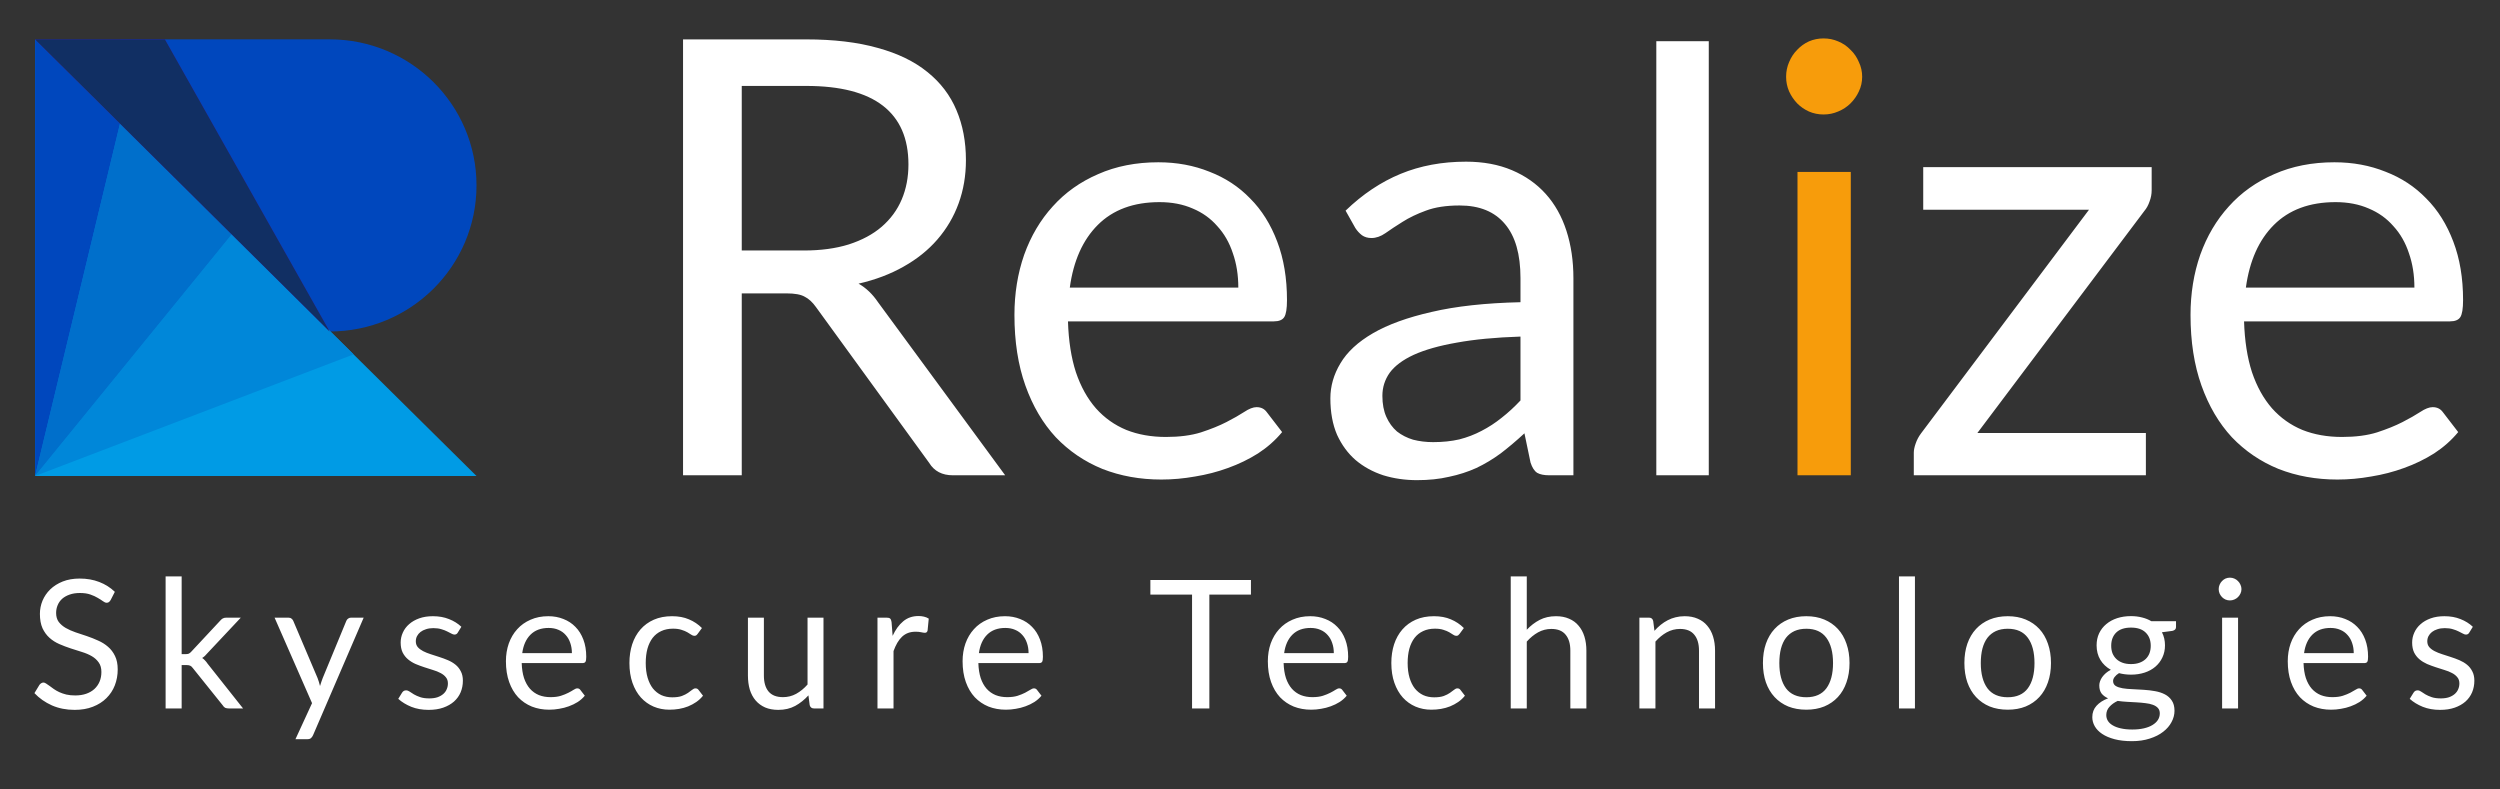 <svg width="263" height="83" viewBox="0 0 263 83" fill="none" xmlns="http://www.w3.org/2000/svg">
<rect x="0" y="0" width="263" height="83" fill="#333333" stroke="none"/>
<path d="M84.56 26.352C86.352 26.352 87.931 26.139 89.296 25.712C90.683 25.264 91.835 24.645 92.752 23.856C93.691 23.045 94.395 22.085 94.864 20.976C95.333 19.867 95.568 18.64 95.568 17.296C95.568 14.565 94.672 12.507 92.88 11.12C91.088 9.733 88.4 9.04 84.816 9.04H78.032V26.352H84.56ZM105.744 50H100.24C99.109 50 98.277 49.563 97.744 48.688L85.84 32.304C85.477 31.792 85.083 31.429 84.656 31.216C84.251 30.981 83.611 30.864 82.736 30.864H78.032V50H71.856V4.144H84.816C87.717 4.144 90.224 4.443 92.336 5.04C94.448 5.616 96.187 6.459 97.552 7.568C98.939 8.677 99.963 10.021 100.624 11.6C101.285 13.157 101.616 14.907 101.616 16.848C101.616 18.469 101.36 19.984 100.848 21.392C100.336 22.8 99.589 24.069 98.608 25.2C97.648 26.309 96.464 27.259 95.056 28.048C93.669 28.837 92.091 29.435 90.32 29.84C91.109 30.288 91.792 30.939 92.368 31.792L105.744 50ZM130.271 30.256C130.271 28.933 130.079 27.728 129.695 26.64C129.332 25.531 128.788 24.581 128.063 23.792C127.359 22.981 126.495 22.363 125.471 21.936C124.447 21.488 123.284 21.264 121.983 21.264C119.252 21.264 117.087 22.064 115.487 23.664C113.908 25.243 112.927 27.44 112.543 30.256H130.271ZM134.879 45.456C134.175 46.309 133.332 47.056 132.351 47.696C131.369 48.315 130.313 48.827 129.183 49.232C128.073 49.637 126.921 49.936 125.727 50.128C124.532 50.341 123.348 50.448 122.175 50.448C119.935 50.448 117.865 50.075 115.967 49.328C114.089 48.56 112.457 47.451 111.071 46C109.705 44.528 108.639 42.715 107.871 40.56C107.103 38.405 106.719 35.931 106.719 33.136C106.719 30.875 107.06 28.763 107.743 26.8C108.447 24.837 109.449 23.141 110.751 21.712C112.052 20.261 113.641 19.131 115.519 18.32C117.396 17.488 119.508 17.072 121.855 17.072C123.796 17.072 125.588 17.403 127.231 18.064C128.895 18.704 130.324 19.643 131.519 20.88C132.735 22.096 133.684 23.611 134.367 25.424C135.049 27.216 135.391 29.264 135.391 31.568C135.391 32.464 135.295 33.061 135.103 33.36C134.911 33.659 134.548 33.808 134.015 33.808H112.351C112.415 35.856 112.692 37.637 113.183 39.152C113.695 40.667 114.399 41.936 115.295 42.96C116.191 43.963 117.257 44.72 118.495 45.232C119.732 45.723 121.119 45.968 122.655 45.968C124.084 45.968 125.311 45.808 126.335 45.488C127.38 45.147 128.276 44.784 129.023 44.4C129.769 44.016 130.388 43.664 130.879 43.344C131.391 43.003 131.828 42.832 132.191 42.832C132.66 42.832 133.023 43.013 133.279 43.376L134.879 45.456ZM159.955 35.408C157.331 35.493 155.091 35.707 153.235 36.048C151.4 36.368 149.896 36.795 148.723 37.328C147.571 37.861 146.728 38.491 146.195 39.216C145.683 39.941 145.427 40.752 145.427 41.648C145.427 42.501 145.566 43.237 145.843 43.856C146.12 44.475 146.494 44.987 146.963 45.392C147.454 45.776 148.019 46.064 148.659 46.256C149.32 46.427 150.024 46.512 150.771 46.512C151.774 46.512 152.691 46.416 153.523 46.224C154.355 46.011 155.134 45.712 155.859 45.328C156.606 44.944 157.31 44.485 157.971 43.952C158.654 43.419 159.315 42.811 159.955 42.128V35.408ZM141.555 22.16C143.347 20.432 145.278 19.141 147.347 18.288C149.416 17.435 151.71 17.008 154.227 17.008C156.04 17.008 157.651 17.307 159.059 17.904C160.467 18.501 161.651 19.333 162.611 20.4C163.571 21.467 164.296 22.757 164.787 24.272C165.278 25.787 165.523 27.451 165.523 29.264V50H162.995C162.44 50 162.014 49.915 161.715 49.744C161.416 49.552 161.182 49.189 161.011 48.656L160.371 45.584C159.518 46.373 158.686 47.077 157.875 47.696C157.064 48.293 156.211 48.805 155.315 49.232C154.419 49.637 153.459 49.947 152.435 50.16C151.432 50.395 150.312 50.512 149.075 50.512C147.816 50.512 146.632 50.341 145.523 50C144.414 49.637 143.443 49.104 142.611 48.4C141.8 47.696 141.15 46.811 140.659 45.744C140.19 44.656 139.955 43.376 139.955 41.904C139.955 40.624 140.307 39.397 141.011 38.224C141.715 37.029 142.856 35.973 144.435 35.056C146.014 34.139 148.072 33.392 150.611 32.816C153.15 32.219 156.264 31.877 159.955 31.792V29.264C159.955 26.747 159.411 24.848 158.323 23.568C157.235 22.267 155.646 21.616 153.555 21.616C152.147 21.616 150.963 21.797 150.003 22.16C149.064 22.501 148.243 22.896 147.539 23.344C146.856 23.771 146.259 24.165 145.747 24.528C145.256 24.869 144.766 25.04 144.275 25.04C143.891 25.04 143.56 24.944 143.283 24.752C143.006 24.539 142.771 24.283 142.579 23.984L141.555 22.16ZM179.763 4.337V50H174.244V4.337H179.763ZM226.355 20.016C226.355 20.421 226.28 20.816 226.131 21.2C226.003 21.584 225.821 21.915 225.587 22.192L208.019 45.552H225.747V50H201.331V47.632C201.331 47.355 201.395 47.035 201.523 46.672C201.651 46.288 201.843 45.925 202.099 45.584L219.763 22.064H202.323V17.584H226.355V20.016ZM253.995 30.256C253.995 28.933 253.803 27.728 253.419 26.64C253.056 25.531 252.512 24.581 251.787 23.792C251.083 22.981 250.219 22.363 249.195 21.936C248.171 21.488 247.008 21.264 245.707 21.264C242.976 21.264 240.811 22.064 239.211 23.664C237.632 25.243 236.651 27.44 236.267 30.256H253.995ZM258.603 45.456C257.899 46.309 257.056 47.056 256.075 47.696C255.094 48.315 254.038 48.827 252.907 49.232C251.798 49.637 250.646 49.936 249.451 50.128C248.256 50.341 247.072 50.448 245.899 50.448C243.659 50.448 241.59 50.075 239.691 49.328C237.814 48.56 236.182 47.451 234.795 46C233.43 44.528 232.363 42.715 231.595 40.56C230.827 38.405 230.443 35.931 230.443 33.136C230.443 30.875 230.784 28.763 231.467 26.8C232.171 24.837 233.174 23.141 234.475 21.712C235.776 20.261 237.366 19.131 239.243 18.32C241.12 17.488 243.232 17.072 245.579 17.072C247.52 17.072 249.312 17.403 250.955 18.064C252.619 18.704 254.048 19.643 255.243 20.88C256.459 22.096 257.408 23.611 258.091 25.424C258.774 27.216 259.115 29.264 259.115 31.568C259.115 32.464 259.019 33.061 258.827 33.36C258.635 33.659 258.272 33.808 257.739 33.808H236.075C236.139 35.856 236.416 37.637 236.907 39.152C237.419 40.667 238.123 41.936 239.019 42.96C239.915 43.963 240.982 44.72 242.219 45.232C243.456 45.723 244.843 45.968 246.379 45.968C247.808 45.968 249.035 45.808 250.059 45.488C251.104 45.147 252 44.784 252.747 44.4C253.494 44.016 254.112 43.664 254.603 43.344C255.115 43.003 255.552 42.832 255.915 42.832C256.384 42.832 256.747 43.013 257.003 43.376L258.603 45.456Z" fill="white"/>
<path d="M194.703 18.09V50H189.096V18.09H194.703ZM195.9 8.073C195.9 8.62 195.785 9.134 195.554 9.617C195.344 10.079 195.05 10.499 194.672 10.877C194.315 11.234 193.884 11.518 193.38 11.727C192.897 11.938 192.383 12.043 191.837 12.043C191.291 12.043 190.776 11.938 190.293 11.727C189.831 11.518 189.422 11.234 189.065 10.877C188.708 10.499 188.424 10.079 188.214 9.617C188.004 9.134 187.899 8.62 187.899 8.073C187.899 7.527 188.004 7.013 188.214 6.53C188.424 6.026 188.708 5.596 189.065 5.239C189.422 4.861 189.831 4.566 190.293 4.356C190.776 4.146 191.291 4.042 191.837 4.042C192.383 4.042 192.897 4.146 193.38 4.356C193.884 4.566 194.315 4.861 194.672 5.239C195.05 5.596 195.344 6.026 195.554 6.53C195.785 7.013 195.9 7.527 195.9 8.073Z" fill="#F79C0B"/>
<path d="M50.128 19.506C50.128 27.995 43.211 34.874 34.678 34.874L20.066 14.508L12.628 4.139H34.678C43.211 4.139 50.128 11.018 50.128 19.506Z" fill="#0047BD"/>
<path d="M50.128 50.075L3.688 4.139V50.075H50.128Z" fill="#009BE5"/>
<path d="M37.196 37.283L3.688 50.075L24.403 24.629L37.196 37.283Z" fill="#0087D9"/>
<path d="M3.688 50.075L12.628 12.981L24.403 24.629L3.688 50.075Z" fill="#006FCB"/>
<path d="M3.688 50.075V4.139L12.628 12.981L3.688 50.075Z" fill="#0047BD"/>
<path d="M34.678 34.874L17.342 4.139H3.688L34.678 34.874Z" fill="#3A1BB6"/>
<path d="M34.678 34.874L17.342 4.139H3.688L34.678 34.874Z" fill="#112F63"/>
<path d="M11.638 63.128C11.581 63.222 11.518 63.294 11.449 63.344C11.386 63.389 11.308 63.41 11.214 63.41C11.107 63.41 10.981 63.357 10.836 63.25C10.692 63.143 10.509 63.027 10.289 62.901C10.076 62.769 9.815 62.65 9.507 62.543C9.205 62.436 8.837 62.383 8.403 62.383C7.995 62.383 7.633 62.439 7.319 62.552C7.011 62.659 6.75 62.807 6.536 62.995C6.329 63.184 6.172 63.407 6.065 63.665C5.958 63.917 5.904 64.19 5.904 64.486C5.904 64.863 5.996 65.177 6.178 65.428C6.367 65.674 6.612 65.884 6.913 66.06C7.222 66.236 7.567 66.39 7.951 66.522C8.341 66.648 8.737 66.78 9.139 66.918C9.548 67.057 9.944 67.214 10.327 67.39C10.717 67.56 11.063 67.777 11.364 68.041C11.672 68.305 11.918 68.628 12.1 69.012C12.289 69.395 12.383 69.867 12.383 70.426C12.383 71.017 12.282 71.574 12.081 72.096C11.88 72.611 11.585 73.061 11.195 73.444C10.811 73.828 10.337 74.129 9.771 74.349C9.211 74.569 8.573 74.679 7.856 74.679C6.976 74.679 6.178 74.522 5.461 74.208C4.745 73.887 4.132 73.457 3.622 72.916L4.15 72.048C4.201 71.979 4.26 71.923 4.33 71.879C4.405 71.828 4.487 71.803 4.575 71.803C4.657 71.803 4.748 71.838 4.848 71.907C4.955 71.97 5.075 72.052 5.207 72.152C5.339 72.253 5.49 72.363 5.659 72.482C5.829 72.602 6.021 72.712 6.235 72.812C6.455 72.913 6.703 72.998 6.979 73.067C7.256 73.13 7.567 73.161 7.913 73.161C8.347 73.161 8.733 73.101 9.073 72.982C9.412 72.862 9.698 72.696 9.931 72.482C10.17 72.262 10.352 72.001 10.478 71.7C10.604 71.398 10.667 71.061 10.667 70.691C10.667 70.282 10.572 69.949 10.384 69.691C10.201 69.427 9.959 69.207 9.658 69.031C9.356 68.855 9.01 68.707 8.62 68.588C8.231 68.462 7.834 68.336 7.432 68.21C7.03 68.078 6.634 67.927 6.244 67.758C5.854 67.588 5.508 67.368 5.207 67.098C4.905 66.827 4.66 66.491 4.471 66.089C4.289 65.68 4.198 65.177 4.198 64.58C4.198 64.102 4.289 63.64 4.471 63.194C4.66 62.747 4.93 62.351 5.282 62.005C5.64 61.66 6.077 61.383 6.593 61.175C7.115 60.968 7.712 60.864 8.385 60.864C9.139 60.864 9.824 60.984 10.44 61.223C11.063 61.462 11.61 61.807 12.081 62.26L11.638 63.128ZM19.11 60.638V68.814H19.544C19.669 68.814 19.773 68.798 19.855 68.767C19.943 68.729 20.034 68.657 20.128 68.55L23.146 65.315C23.234 65.209 23.325 65.127 23.419 65.07C23.52 65.007 23.652 64.976 23.816 64.976H25.334L21.816 68.72C21.647 68.933 21.464 69.1 21.269 69.219C21.383 69.295 21.483 69.383 21.571 69.483C21.666 69.578 21.753 69.688 21.835 69.814L25.57 74.528H24.07C23.925 74.528 23.8 74.507 23.693 74.463C23.592 74.412 23.504 74.324 23.429 74.198L20.289 70.285C20.194 70.153 20.1 70.068 20.006 70.03C19.918 69.986 19.779 69.964 19.591 69.964H19.11V74.528H17.422V60.638H19.11ZM38.259 64.976L32.931 77.348C32.874 77.474 32.802 77.574 32.714 77.65C32.632 77.725 32.503 77.763 32.327 77.763H31.082L32.827 73.972L28.885 64.976H30.338C30.482 64.976 30.595 65.014 30.677 65.089C30.765 65.158 30.825 65.237 30.856 65.325L33.412 71.341C33.512 71.605 33.597 71.882 33.666 72.171C33.754 71.876 33.849 71.596 33.949 71.332L36.429 65.325C36.467 65.224 36.53 65.142 36.618 65.08C36.712 65.01 36.816 64.976 36.929 64.976H38.259ZM48.157 66.551C48.082 66.689 47.965 66.758 47.808 66.758C47.714 66.758 47.607 66.724 47.488 66.654C47.368 66.585 47.221 66.51 47.044 66.428C46.875 66.34 46.67 66.261 46.432 66.192C46.193 66.117 45.91 66.079 45.583 66.079C45.3 66.079 45.045 66.117 44.819 66.192C44.593 66.261 44.398 66.359 44.234 66.485C44.077 66.61 43.955 66.758 43.867 66.928C43.785 67.091 43.744 67.27 43.744 67.465C43.744 67.711 43.813 67.915 43.952 68.078C44.096 68.242 44.285 68.383 44.517 68.503C44.75 68.622 45.014 68.729 45.309 68.823C45.605 68.911 45.907 69.009 46.215 69.116C46.529 69.216 46.834 69.329 47.129 69.455C47.425 69.581 47.689 69.738 47.922 69.927C48.154 70.115 48.34 70.348 48.478 70.624C48.623 70.895 48.695 71.222 48.695 71.605C48.695 72.045 48.616 72.454 48.459 72.831C48.302 73.202 48.069 73.526 47.761 73.802C47.453 74.073 47.076 74.287 46.63 74.444C46.183 74.601 45.668 74.679 45.083 74.679C44.417 74.679 43.813 74.573 43.273 74.359C42.732 74.139 42.273 73.859 41.896 73.519L42.292 72.878C42.342 72.796 42.402 72.734 42.471 72.69C42.54 72.646 42.628 72.624 42.735 72.624C42.848 72.624 42.968 72.668 43.093 72.756C43.219 72.844 43.37 72.941 43.546 73.048C43.728 73.155 43.948 73.252 44.206 73.34C44.464 73.428 44.785 73.472 45.168 73.472C45.495 73.472 45.781 73.431 46.026 73.35C46.271 73.262 46.476 73.145 46.639 73.001C46.803 72.856 46.922 72.69 46.997 72.501C47.079 72.312 47.12 72.111 47.12 71.897C47.12 71.633 47.048 71.417 46.903 71.247C46.765 71.071 46.579 70.923 46.347 70.804C46.114 70.678 45.847 70.571 45.545 70.483C45.25 70.389 44.945 70.291 44.63 70.191C44.322 70.09 44.017 69.977 43.716 69.851C43.42 69.719 43.156 69.556 42.924 69.361C42.691 69.166 42.502 68.927 42.358 68.644C42.219 68.355 42.15 68.006 42.15 67.597C42.15 67.233 42.226 66.884 42.377 66.551C42.528 66.211 42.748 65.916 43.037 65.664C43.326 65.406 43.681 65.202 44.102 65.051C44.524 64.9 45.005 64.825 45.545 64.825C46.174 64.825 46.736 64.926 47.233 65.127C47.736 65.322 48.17 65.592 48.535 65.938L48.157 66.551ZM60.164 68.71C60.164 68.32 60.107 67.965 59.994 67.645C59.887 67.318 59.727 67.038 59.513 66.805C59.306 66.566 59.051 66.384 58.749 66.258C58.448 66.126 58.105 66.06 57.722 66.06C56.917 66.06 56.279 66.296 55.807 66.768C55.342 67.233 55.053 67.88 54.94 68.71H60.164ZM61.522 73.189C61.314 73.441 61.066 73.661 60.777 73.85C60.488 74.032 60.176 74.183 59.843 74.302C59.516 74.422 59.177 74.51 58.825 74.566C58.473 74.629 58.124 74.66 57.778 74.66C57.118 74.66 56.508 74.55 55.949 74.331C55.395 74.104 54.914 73.777 54.506 73.35C54.104 72.916 53.789 72.382 53.563 71.747C53.337 71.112 53.223 70.382 53.223 69.559C53.223 68.892 53.324 68.27 53.525 67.692C53.733 67.113 54.028 66.614 54.412 66.192C54.795 65.765 55.264 65.432 55.817 65.193C56.37 64.948 56.992 64.825 57.684 64.825C58.256 64.825 58.784 64.922 59.268 65.117C59.758 65.306 60.18 65.582 60.532 65.947C60.89 66.305 61.17 66.752 61.371 67.286C61.572 67.814 61.673 68.418 61.673 69.097C61.673 69.361 61.645 69.537 61.588 69.625C61.531 69.713 61.424 69.757 61.267 69.757H54.883C54.902 70.36 54.984 70.885 55.128 71.332C55.279 71.778 55.487 72.152 55.751 72.454C56.015 72.749 56.329 72.972 56.694 73.123C57.058 73.268 57.467 73.34 57.92 73.34C58.341 73.34 58.702 73.293 59.004 73.199C59.312 73.098 59.576 72.991 59.796 72.878C60.016 72.765 60.199 72.661 60.343 72.567C60.494 72.466 60.623 72.416 60.73 72.416C60.868 72.416 60.975 72.47 61.05 72.576L61.522 73.189ZM73.4 66.673C73.35 66.742 73.3 66.796 73.249 66.834C73.199 66.871 73.13 66.89 73.042 66.89C72.948 66.89 72.844 66.852 72.731 66.777C72.618 66.695 72.476 66.607 72.306 66.513C72.143 66.419 71.939 66.334 71.694 66.258C71.455 66.177 71.159 66.136 70.807 66.136C70.336 66.136 69.921 66.221 69.562 66.39C69.204 66.554 68.902 66.793 68.657 67.107C68.418 67.421 68.236 67.802 68.11 68.248C67.991 68.694 67.931 69.194 67.931 69.748C67.931 70.326 67.997 70.841 68.129 71.294C68.261 71.74 68.446 72.118 68.685 72.426C68.93 72.727 69.223 72.96 69.562 73.123C69.908 73.281 70.295 73.359 70.722 73.359C71.131 73.359 71.467 73.312 71.731 73.218C71.995 73.117 72.212 73.007 72.382 72.888C72.558 72.768 72.703 72.661 72.816 72.567C72.935 72.466 73.051 72.416 73.165 72.416C73.303 72.416 73.41 72.47 73.485 72.576L73.957 73.189C73.749 73.447 73.513 73.667 73.249 73.85C72.985 74.032 72.699 74.186 72.391 74.312C72.09 74.431 71.772 74.519 71.439 74.576C71.106 74.632 70.766 74.66 70.421 74.66C69.823 74.66 69.267 74.55 68.751 74.331C68.242 74.11 67.799 73.793 67.422 73.378C67.044 72.957 66.749 72.441 66.535 71.832C66.322 71.222 66.215 70.527 66.215 69.748C66.215 69.037 66.312 68.38 66.507 67.777C66.708 67.173 66.997 66.654 67.374 66.221C67.758 65.781 68.226 65.438 68.78 65.193C69.339 64.948 69.98 64.825 70.703 64.825C71.376 64.825 71.967 64.935 72.476 65.155C72.992 65.369 73.448 65.674 73.844 66.07L73.4 66.673ZM86.631 64.976V74.528H85.632C85.393 74.528 85.242 74.412 85.179 74.18L85.047 73.152C84.632 73.611 84.167 73.982 83.652 74.264C83.136 74.541 82.545 74.679 81.879 74.679C81.357 74.679 80.895 74.594 80.493 74.425C80.096 74.249 79.763 74.004 79.493 73.689C79.223 73.375 79.018 72.995 78.88 72.548C78.748 72.102 78.682 71.608 78.682 71.068V64.976H80.361V71.068C80.361 71.791 80.524 72.35 80.851 72.746C81.184 73.142 81.69 73.34 82.369 73.34C82.866 73.34 83.328 73.224 83.755 72.991C84.189 72.752 84.588 72.426 84.953 72.011V64.976H86.631ZM93.904 66.89C94.206 66.236 94.577 65.727 95.017 65.362C95.457 64.992 95.995 64.806 96.629 64.806C96.831 64.806 97.022 64.828 97.205 64.872C97.393 64.916 97.56 64.985 97.704 65.08L97.582 66.334C97.544 66.491 97.45 66.57 97.299 66.57C97.211 66.57 97.082 66.551 96.912 66.513C96.743 66.475 96.551 66.456 96.337 66.456C96.035 66.456 95.765 66.5 95.526 66.588C95.294 66.676 95.083 66.808 94.894 66.984C94.712 67.154 94.546 67.368 94.395 67.626C94.25 67.877 94.118 68.166 93.999 68.493V74.528H92.311V64.976H93.272C93.455 64.976 93.581 65.01 93.65 65.08C93.719 65.149 93.766 65.268 93.791 65.438L93.904 66.89ZM108.205 68.71C108.205 68.32 108.148 67.965 108.035 67.645C107.928 67.318 107.768 67.038 107.554 66.805C107.347 66.566 107.092 66.384 106.79 66.258C106.489 66.126 106.146 66.06 105.763 66.06C104.958 66.06 104.32 66.296 103.848 66.768C103.383 67.233 103.094 67.88 102.981 68.71H108.205ZM109.563 73.189C109.355 73.441 109.107 73.661 108.818 73.85C108.529 74.032 108.217 74.183 107.884 74.302C107.557 74.422 107.218 74.51 106.866 74.566C106.514 74.629 106.165 74.66 105.819 74.66C105.159 74.66 104.549 74.55 103.99 74.331C103.436 74.104 102.956 73.777 102.547 73.35C102.145 72.916 101.83 72.382 101.604 71.747C101.378 71.112 101.264 70.382 101.264 69.559C101.264 68.892 101.365 68.27 101.566 67.692C101.774 67.113 102.069 66.614 102.453 66.192C102.836 65.765 103.304 65.432 103.858 65.193C104.411 64.948 105.033 64.825 105.725 64.825C106.297 64.825 106.825 64.922 107.309 65.117C107.799 65.306 108.221 65.582 108.573 65.947C108.931 66.305 109.211 66.752 109.412 67.286C109.613 67.814 109.714 68.418 109.714 69.097C109.714 69.361 109.685 69.537 109.629 69.625C109.572 69.713 109.465 69.757 109.308 69.757H102.924C102.943 70.36 103.025 70.885 103.169 71.332C103.32 71.778 103.528 72.152 103.792 72.454C104.056 72.749 104.37 72.972 104.735 73.123C105.099 73.268 105.508 73.34 105.961 73.34C106.382 73.34 106.743 73.293 107.045 73.199C107.353 73.098 107.617 72.991 107.837 72.878C108.057 72.765 108.239 72.661 108.384 72.567C108.535 72.466 108.664 72.416 108.771 72.416C108.909 72.416 109.016 72.47 109.091 72.576L109.563 73.189ZM131.599 62.552H127.224V74.528H125.404V62.552H121.019V61.015H131.599V62.552ZM140.317 68.71C140.317 68.32 140.261 67.965 140.147 67.645C140.041 67.318 139.88 67.038 139.667 66.805C139.459 66.566 139.204 66.384 138.903 66.258C138.601 66.126 138.258 66.06 137.875 66.06C137.07 66.06 136.432 66.296 135.96 66.768C135.495 67.233 135.206 67.88 135.093 68.71H140.317ZM141.675 73.189C141.468 73.441 141.219 73.661 140.93 73.85C140.641 74.032 140.33 74.183 139.997 74.302C139.67 74.422 139.33 74.51 138.978 74.566C138.626 74.629 138.277 74.66 137.931 74.66C137.271 74.66 136.661 74.55 136.102 74.331C135.549 74.104 135.068 73.777 134.659 73.35C134.257 72.916 133.942 72.382 133.716 71.747C133.49 71.112 133.377 70.382 133.377 69.559C133.377 68.892 133.477 68.27 133.678 67.692C133.886 67.113 134.181 66.614 134.565 66.192C134.948 65.765 135.417 65.432 135.97 65.193C136.523 64.948 137.146 64.825 137.837 64.825C138.409 64.825 138.937 64.922 139.421 65.117C139.912 65.306 140.333 65.582 140.685 65.947C141.043 66.305 141.323 66.752 141.524 67.286C141.725 67.814 141.826 68.418 141.826 69.097C141.826 69.361 141.798 69.537 141.741 69.625C141.685 69.713 141.578 69.757 141.42 69.757H135.036C135.055 70.36 135.137 70.885 135.282 71.332C135.432 71.778 135.64 72.152 135.904 72.454C136.168 72.749 136.482 72.972 136.847 73.123C137.212 73.268 137.62 73.34 138.073 73.34C138.494 73.34 138.856 73.293 139.157 73.199C139.465 73.098 139.729 72.991 139.949 72.878C140.169 72.765 140.352 72.661 140.496 72.567C140.647 72.466 140.776 72.416 140.883 72.416C141.021 72.416 141.128 72.47 141.204 72.576L141.675 73.189ZM153.554 66.673C153.503 66.742 153.453 66.796 153.403 66.834C153.352 66.871 153.283 66.89 153.195 66.89C153.101 66.89 152.997 66.852 152.884 66.777C152.771 66.695 152.629 66.607 152.46 66.513C152.296 66.419 152.092 66.334 151.847 66.258C151.608 66.177 151.312 66.136 150.96 66.136C150.489 66.136 150.074 66.221 149.716 66.39C149.357 66.554 149.055 66.793 148.81 67.107C148.571 67.421 148.389 67.802 148.263 68.248C148.144 68.694 148.084 69.194 148.084 69.748C148.084 70.326 148.15 70.841 148.282 71.294C148.414 71.74 148.6 72.118 148.839 72.426C149.084 72.727 149.376 72.96 149.716 73.123C150.061 73.281 150.448 73.359 150.875 73.359C151.284 73.359 151.62 73.312 151.884 73.218C152.149 73.117 152.365 73.007 152.535 72.888C152.711 72.768 152.856 72.661 152.969 72.567C153.088 72.466 153.205 72.416 153.318 72.416C153.456 72.416 153.563 72.47 153.638 72.576L154.11 73.189C153.902 73.447 153.667 73.667 153.403 73.85C153.139 74.032 152.853 74.186 152.545 74.312C152.243 74.431 151.925 74.519 151.592 74.576C151.259 74.632 150.919 74.66 150.574 74.66C149.976 74.66 149.42 74.55 148.905 74.331C148.395 74.11 147.952 73.793 147.575 73.378C147.198 72.957 146.902 72.441 146.689 71.832C146.475 71.222 146.368 70.527 146.368 69.748C146.368 69.037 146.465 68.38 146.66 67.777C146.861 67.173 147.151 66.654 147.528 66.221C147.911 65.781 148.38 65.438 148.933 65.193C149.492 64.948 150.134 64.825 150.857 64.825C151.529 64.825 152.12 64.935 152.629 65.155C153.145 65.369 153.601 65.674 153.997 66.07L153.554 66.673ZM160.617 66.249C161.026 65.815 161.479 65.469 161.975 65.212C162.472 64.954 163.044 64.825 163.692 64.825C164.213 64.825 164.672 64.913 165.068 65.089C165.471 65.259 165.804 65.504 166.068 65.825C166.338 66.139 166.543 66.519 166.681 66.966C166.819 67.412 166.888 67.906 166.888 68.446V74.528H165.2V68.446C165.2 67.723 165.034 67.164 164.701 66.768C164.374 66.365 163.874 66.164 163.201 66.164C162.705 66.164 162.239 66.284 161.806 66.522C161.378 66.761 160.982 67.085 160.617 67.494V74.528H158.929V60.638H160.617V66.249ZM174.048 66.362C174.255 66.129 174.476 65.919 174.708 65.73C174.941 65.542 175.186 65.381 175.444 65.249C175.708 65.111 175.984 65.007 176.274 64.938C176.569 64.863 176.886 64.825 177.226 64.825C177.748 64.825 178.207 64.913 178.603 65.089C179.005 65.259 179.338 65.504 179.602 65.825C179.873 66.139 180.077 66.519 180.215 66.966C180.354 67.412 180.423 67.906 180.423 68.446V74.528H178.735V68.446C178.735 67.723 178.568 67.164 178.235 66.768C177.908 66.365 177.408 66.164 176.736 66.164C176.239 66.164 175.774 66.284 175.34 66.522C174.912 66.761 174.516 67.085 174.152 67.494V74.528H172.464V64.976H173.473C173.712 64.976 173.859 65.092 173.916 65.325L174.048 66.362ZM190.025 64.825C190.723 64.825 191.351 64.941 191.911 65.174C192.47 65.406 192.948 65.737 193.344 66.164C193.74 66.591 194.042 67.11 194.249 67.72C194.463 68.323 194.57 68.999 194.57 69.748C194.57 70.502 194.463 71.181 194.249 71.784C194.042 72.388 193.74 72.903 193.344 73.331C192.948 73.758 192.47 74.088 191.911 74.321C191.351 74.547 190.723 74.66 190.025 74.66C189.321 74.66 188.686 74.547 188.12 74.321C187.56 74.088 187.083 73.758 186.687 73.331C186.29 72.903 185.986 72.388 185.772 71.784C185.564 71.181 185.461 70.502 185.461 69.748C185.461 68.999 185.564 68.323 185.772 67.72C185.986 67.11 186.29 66.591 186.687 66.164C187.083 65.737 187.56 65.406 188.12 65.174C188.686 64.941 189.321 64.825 190.025 64.825ZM190.025 73.35C190.968 73.35 191.672 73.035 192.137 72.407C192.602 71.772 192.835 70.888 192.835 69.757C192.835 68.619 192.602 67.733 192.137 67.098C191.672 66.463 190.968 66.145 190.025 66.145C189.547 66.145 189.129 66.227 188.771 66.39C188.418 66.554 188.123 66.79 187.884 67.098C187.652 67.406 187.475 67.786 187.356 68.239C187.243 68.685 187.186 69.191 187.186 69.757C187.186 70.888 187.419 71.772 187.884 72.407C188.356 73.035 189.069 73.35 190.025 73.35ZM201.452 60.638V74.528H199.773V60.638H201.452ZM211.218 64.825C211.916 64.825 212.545 64.941 213.104 65.174C213.664 65.406 214.141 65.737 214.537 66.164C214.933 66.591 215.235 67.11 215.443 67.72C215.656 68.323 215.763 68.999 215.763 69.748C215.763 70.502 215.656 71.181 215.443 71.784C215.235 72.388 214.933 72.903 214.537 73.331C214.141 73.758 213.664 74.088 213.104 74.321C212.545 74.547 211.916 74.66 211.218 74.66C210.514 74.66 209.879 74.547 209.313 74.321C208.754 74.088 208.276 73.758 207.88 73.331C207.484 72.903 207.179 72.388 206.965 71.784C206.758 71.181 206.654 70.502 206.654 69.748C206.654 68.999 206.758 68.323 206.965 67.72C207.179 67.11 207.484 66.591 207.88 66.164C208.276 65.737 208.754 65.406 209.313 65.174C209.879 64.941 210.514 64.825 211.218 64.825ZM211.218 73.35C212.161 73.35 212.865 73.035 213.33 72.407C213.796 71.772 214.028 70.888 214.028 69.757C214.028 68.619 213.796 67.733 213.33 67.098C212.865 66.463 212.161 66.145 211.218 66.145C210.74 66.145 210.322 66.227 209.964 66.39C209.612 66.554 209.316 66.79 209.077 67.098C208.845 67.406 208.669 67.786 208.549 68.239C208.436 68.685 208.38 69.191 208.38 69.757C208.38 70.888 208.612 71.772 209.077 72.407C209.549 73.035 210.262 73.35 211.218 73.35ZM224.183 69.861C224.523 69.861 224.822 69.814 225.079 69.719C225.337 69.625 225.554 69.493 225.73 69.323C225.906 69.153 226.038 68.952 226.126 68.72C226.214 68.481 226.258 68.22 226.258 67.937C226.258 67.352 226.079 66.887 225.721 66.541C225.369 66.195 224.856 66.023 224.183 66.023C223.505 66.023 222.986 66.195 222.628 66.541C222.275 66.887 222.099 67.352 222.099 67.937C222.099 68.22 222.143 68.481 222.231 68.72C222.326 68.952 222.461 69.153 222.637 69.323C222.813 69.493 223.03 69.625 223.288 69.719C223.545 69.814 223.844 69.861 224.183 69.861ZM227.211 75.047C227.211 74.814 227.145 74.626 227.013 74.481C226.88 74.337 226.701 74.224 226.475 74.142C226.255 74.06 225.997 74.004 225.702 73.972C225.406 73.934 225.092 73.906 224.759 73.887C224.432 73.868 224.099 73.85 223.759 73.831C223.42 73.812 223.093 73.78 222.778 73.736C222.426 73.9 222.137 74.107 221.911 74.359C221.691 74.604 221.581 74.893 221.581 75.226C221.581 75.44 221.634 75.638 221.741 75.82C221.854 76.009 222.024 76.169 222.25 76.301C222.477 76.44 222.76 76.546 223.099 76.622C223.445 76.704 223.85 76.745 224.316 76.745C224.768 76.745 225.174 76.704 225.532 76.622C225.89 76.54 226.192 76.424 226.437 76.273C226.689 76.122 226.88 75.943 227.013 75.736C227.145 75.528 227.211 75.299 227.211 75.047ZM228.917 65.353V65.975C228.917 66.183 228.785 66.315 228.521 66.371L227.437 66.513C227.651 66.928 227.757 67.387 227.757 67.89C227.757 68.355 227.666 68.779 227.484 69.163C227.308 69.54 227.063 69.864 226.748 70.134C226.434 70.404 226.057 70.612 225.617 70.757C225.177 70.901 224.699 70.973 224.183 70.973C223.737 70.973 223.316 70.92 222.92 70.813C222.719 70.939 222.565 71.074 222.458 71.219C222.351 71.357 222.297 71.498 222.297 71.643C222.297 71.869 222.389 72.042 222.571 72.162C222.76 72.275 223.005 72.356 223.306 72.407C223.608 72.457 223.951 72.489 224.334 72.501C224.724 72.514 225.12 72.536 225.523 72.567C225.931 72.592 226.327 72.639 226.711 72.709C227.101 72.778 227.446 72.891 227.748 73.048C228.05 73.205 228.292 73.422 228.474 73.699C228.663 73.975 228.757 74.334 228.757 74.774C228.757 75.182 228.653 75.578 228.446 75.962C228.245 76.345 227.952 76.685 227.569 76.98C227.185 77.282 226.714 77.521 226.154 77.697C225.601 77.879 224.976 77.971 224.278 77.971C223.58 77.971 222.97 77.901 222.448 77.763C221.927 77.625 221.493 77.439 221.147 77.207C220.801 76.974 220.54 76.704 220.364 76.396C220.195 76.094 220.11 75.776 220.11 75.443C220.11 74.972 220.257 74.573 220.553 74.246C220.848 73.919 221.254 73.658 221.769 73.463C221.486 73.337 221.26 73.171 221.09 72.963C220.927 72.749 220.845 72.463 220.845 72.105C220.845 71.967 220.87 71.825 220.921 71.681C220.971 71.53 221.046 71.382 221.147 71.237C221.254 71.087 221.383 70.945 221.534 70.813C221.685 70.681 221.861 70.565 222.062 70.464C221.59 70.2 221.222 69.851 220.958 69.417C220.694 68.977 220.562 68.468 220.562 67.89C220.562 67.424 220.65 67.003 220.826 66.626C221.009 66.243 221.26 65.919 221.581 65.655C221.901 65.385 222.282 65.177 222.722 65.032C223.168 64.888 223.655 64.816 224.183 64.816C224.598 64.816 224.985 64.863 225.343 64.957C225.702 65.045 226.029 65.177 226.324 65.353H228.917ZM235.444 64.976V74.528H233.765V64.976H235.444ZM235.802 61.977C235.802 62.141 235.767 62.295 235.698 62.439C235.635 62.578 235.547 62.703 235.434 62.816C235.327 62.923 235.198 63.008 235.047 63.071C234.903 63.134 234.749 63.165 234.585 63.165C234.422 63.165 234.268 63.134 234.123 63.071C233.985 63.008 233.862 62.923 233.756 62.816C233.649 62.703 233.564 62.578 233.501 62.439C233.438 62.295 233.407 62.141 233.407 61.977C233.407 61.814 233.438 61.66 233.501 61.515C233.564 61.364 233.649 61.235 233.756 61.128C233.862 61.015 233.985 60.927 234.123 60.864C234.268 60.801 234.422 60.77 234.585 60.77C234.749 60.77 234.903 60.801 235.047 60.864C235.198 60.927 235.327 61.015 235.434 61.128C235.547 61.235 235.635 61.364 235.698 61.515C235.767 61.66 235.802 61.814 235.802 61.977ZM247.613 68.71C247.613 68.32 247.556 67.965 247.443 67.645C247.336 67.318 247.176 67.038 246.962 66.805C246.755 66.566 246.5 66.384 246.198 66.258C245.896 66.126 245.554 66.06 245.17 66.06C244.366 66.06 243.728 66.296 243.256 66.768C242.791 67.233 242.502 67.88 242.388 68.71H247.613ZM248.971 73.189C248.763 73.441 248.515 73.661 248.226 73.85C247.937 74.032 247.625 74.183 247.292 74.302C246.965 74.422 246.626 74.51 246.274 74.566C245.922 74.629 245.573 74.66 245.227 74.66C244.567 74.66 243.957 74.55 243.398 74.331C242.844 74.104 242.363 73.777 241.955 73.35C241.552 72.916 241.238 72.382 241.012 71.747C240.785 71.112 240.672 70.382 240.672 69.559C240.672 68.892 240.773 68.27 240.974 67.692C241.181 67.113 241.477 66.614 241.86 66.192C242.244 65.765 242.712 65.432 243.265 65.193C243.819 64.948 244.441 64.825 245.133 64.825C245.705 64.825 246.233 64.922 246.717 65.117C247.207 65.306 247.628 65.582 247.981 65.947C248.339 66.305 248.619 66.752 248.82 67.286C249.021 67.814 249.122 68.418 249.122 69.097C249.122 69.361 249.093 69.537 249.037 69.625C248.98 69.713 248.873 69.757 248.716 69.757H242.332C242.351 70.36 242.432 70.885 242.577 71.332C242.728 71.778 242.935 72.152 243.199 72.454C243.464 72.749 243.778 72.972 244.142 73.123C244.507 73.268 244.916 73.34 245.368 73.34C245.79 73.34 246.151 73.293 246.453 73.199C246.761 73.098 247.025 72.991 247.245 72.878C247.465 72.765 247.647 72.661 247.792 72.567C247.943 72.466 248.072 72.416 248.179 72.416C248.317 72.416 248.424 72.47 248.499 72.576L248.971 73.189ZM259.765 66.551C259.689 66.689 259.573 66.758 259.416 66.758C259.321 66.758 259.215 66.724 259.095 66.654C258.976 66.585 258.828 66.51 258.652 66.428C258.482 66.34 258.278 66.261 258.039 66.192C257.8 66.117 257.517 66.079 257.19 66.079C256.907 66.079 256.653 66.117 256.426 66.192C256.2 66.261 256.005 66.359 255.842 66.485C255.685 66.61 255.562 66.758 255.474 66.928C255.392 67.091 255.351 67.27 255.351 67.465C255.351 67.711 255.421 67.915 255.559 68.078C255.703 68.242 255.892 68.383 256.125 68.503C256.357 68.622 256.621 68.729 256.917 68.823C257.212 68.911 257.514 69.009 257.822 69.116C258.136 69.216 258.441 69.329 258.737 69.455C259.032 69.581 259.296 69.738 259.529 69.927C259.762 70.115 259.947 70.348 260.085 70.624C260.23 70.895 260.302 71.222 260.302 71.605C260.302 72.045 260.224 72.454 260.066 72.831C259.909 73.202 259.677 73.526 259.369 73.802C259.061 74.073 258.683 74.287 258.237 74.444C257.791 74.601 257.275 74.679 256.69 74.679C256.024 74.679 255.421 74.573 254.88 74.359C254.339 74.139 253.88 73.859 253.503 73.519L253.899 72.878C253.949 72.796 254.009 72.734 254.078 72.69C254.148 72.646 254.236 72.624 254.342 72.624C254.456 72.624 254.575 72.668 254.701 72.756C254.826 72.844 254.977 72.941 255.153 73.048C255.336 73.155 255.556 73.252 255.813 73.34C256.071 73.428 256.392 73.472 256.775 73.472C257.102 73.472 257.388 73.431 257.633 73.35C257.879 73.262 258.083 73.145 258.246 73.001C258.41 72.856 258.529 72.69 258.605 72.501C258.687 72.312 258.727 72.111 258.727 71.897C258.727 71.633 258.655 71.417 258.51 71.247C258.372 71.071 258.187 70.923 257.954 70.804C257.722 70.678 257.454 70.571 257.153 70.483C256.857 70.389 256.552 70.291 256.238 70.191C255.93 70.09 255.625 69.977 255.323 69.851C255.028 69.719 254.764 69.556 254.531 69.361C254.298 69.166 254.11 68.927 253.965 68.644C253.827 68.355 253.758 68.006 253.758 67.597C253.758 67.233 253.833 66.884 253.984 66.551C254.135 66.211 254.355 65.916 254.644 65.664C254.933 65.406 255.289 65.202 255.71 65.051C256.131 64.9 256.612 64.825 257.153 64.825C257.781 64.825 258.344 64.926 258.841 65.127C259.343 65.322 259.777 65.592 260.142 65.938L259.765 66.551Z" fill="white"/>
</svg>
